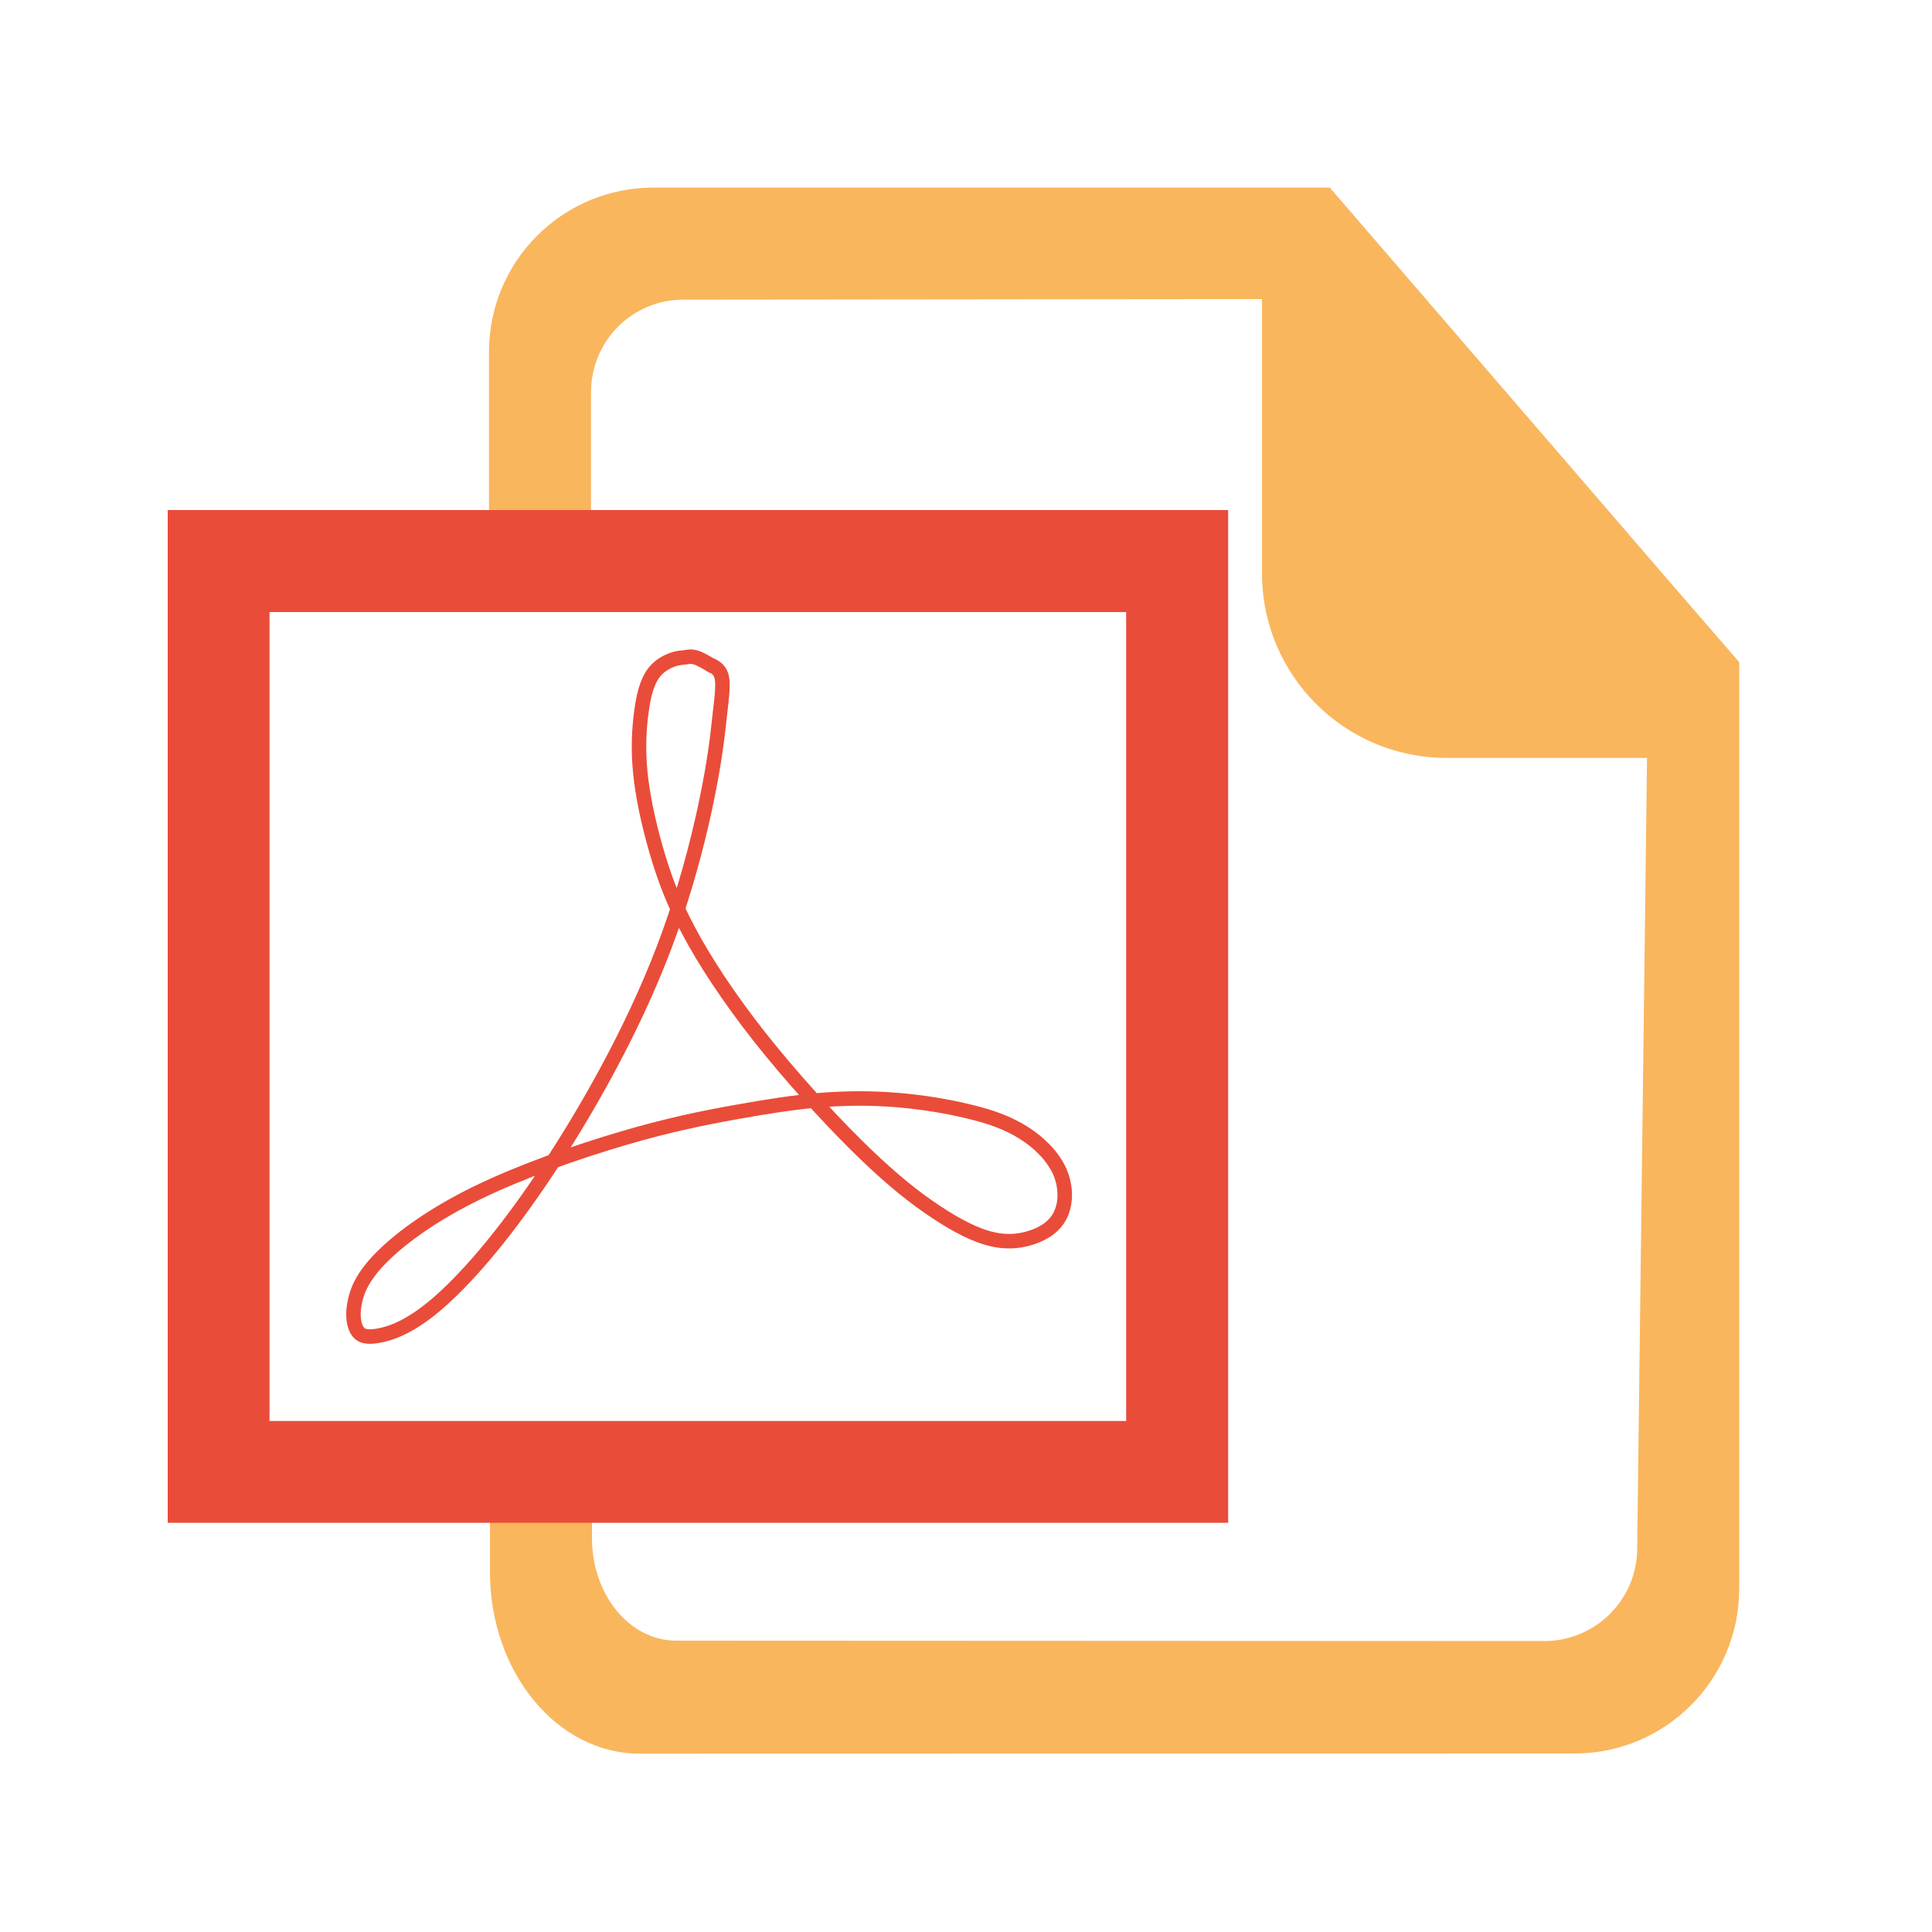 <?xml version="1.0" encoding="utf-8"?>
<!-- Generator: Adobe Illustrator 25.2.0, SVG Export Plug-In . SVG Version: 6.00 Build 0)  -->
<svg version="1.0" id="Layer_1" xmlns="http://www.w3.org/2000/svg" xmlns:xlink="http://www.w3.org/1999/xlink" x="0px" y="0px"
	 viewBox="0 0 100 100" style="enable-background:new 0 0 100 100;" xml:space="preserve">
<style type="text/css">
	.st0{fill:#F9B65D;}
	.st1{fill:#EA4C3A;}
	.st2{fill:none;stroke:#EA4C3A;stroke-width:0.75;stroke-linejoin:round;stroke-miterlimit:10;}
</style>
<g>
	<path class="st0" d="M86.59,30.31L71.77,13.12l-2.94-3.41H33.82c-4.71,0-8.51,3.81-8.51,8.51v10.82h5.28l0-8.75
		c0.01-2.65,2.14-4.78,4.77-4.78l29.96-0.03v14.19c0,5.28,4.27,9.56,9.56,9.56h10.37l-0.51,40.93c-0.01,2.63-2.14,4.76-4.77,4.78
		l-44.97-0.02c-2.41,0-4.34-2.36-4.36-5.27v-3.46h-5.28v5.17c0,5.2,3.48,9.41,7.75,9.41l48.4-0.01c4.7,0,8.51-3.83,8.51-8.52V34.27
		L86.59,30.31"/>
	<path class="st1" d="M63.57,78.82H8.68V26.4h54.89V78.82 M13.95,73.55h44.34V31.68H13.95"/>
	<path class="st2" d="M36.78,34.41c0.83,0.38,0.66,0.89,0.4,3.27c-0.26,2.47-1.13,6.96-2.81,11.37c-1.68,4.42-4.17,8.75-6.33,11.96
		c-2.17,3.21-4.03,5.29-5.44,6.5c-1.41,1.2-2.4,1.52-3.04,1.63c-0.63,0.11-0.92,0-1.1-0.32c-0.17-0.32-0.23-0.86-0.08-1.5
		c0.14-0.64,0.49-1.39,1.48-2.35c0.98-0.96,2.6-2.14,4.86-3.24c2.26-1.1,5.15-2.11,7.53-2.81c2.37-0.7,4.23-1.07,5.85-1.36
		c1.62-0.29,3.01-0.51,4.37-0.62c1.36-0.11,2.69-0.11,4,0c1.3,0.11,2.57,0.32,3.67,0.59c1.11,0.26,2.03,0.59,2.84,1.1
		c0.81,0.51,1.5,1.2,1.86,1.98c0.35,0.78,0.35,1.63,0.06,2.25c-0.29,0.62-0.87,0.99-1.53,1.2c-0.67,0.22-1.42,0.27-2.32,0
		c-0.9-0.27-1.94-0.86-3.04-1.63c-1.1-0.77-2.26-1.74-3.76-3.23c-1.51-1.5-3.36-3.54-4.92-5.51c-1.56-1.98-2.84-3.91-3.7-5.54
		c-0.87-1.63-1.33-2.97-1.71-4.31c-0.38-1.34-0.66-2.67-0.78-3.87c-0.12-1.21-0.06-2.28,0.06-3.13c0.11-0.86,0.29-1.5,0.58-1.93
		c0.29-0.43,0.7-0.64,0.99-0.75c0.29-0.11,0.46-0.11,0.64-0.13c0.17-0.02,0.34-0.08,0.6,0c0.26,0.08,0.59,0.28,0.93,0.49"/>
</g>
</svg>
